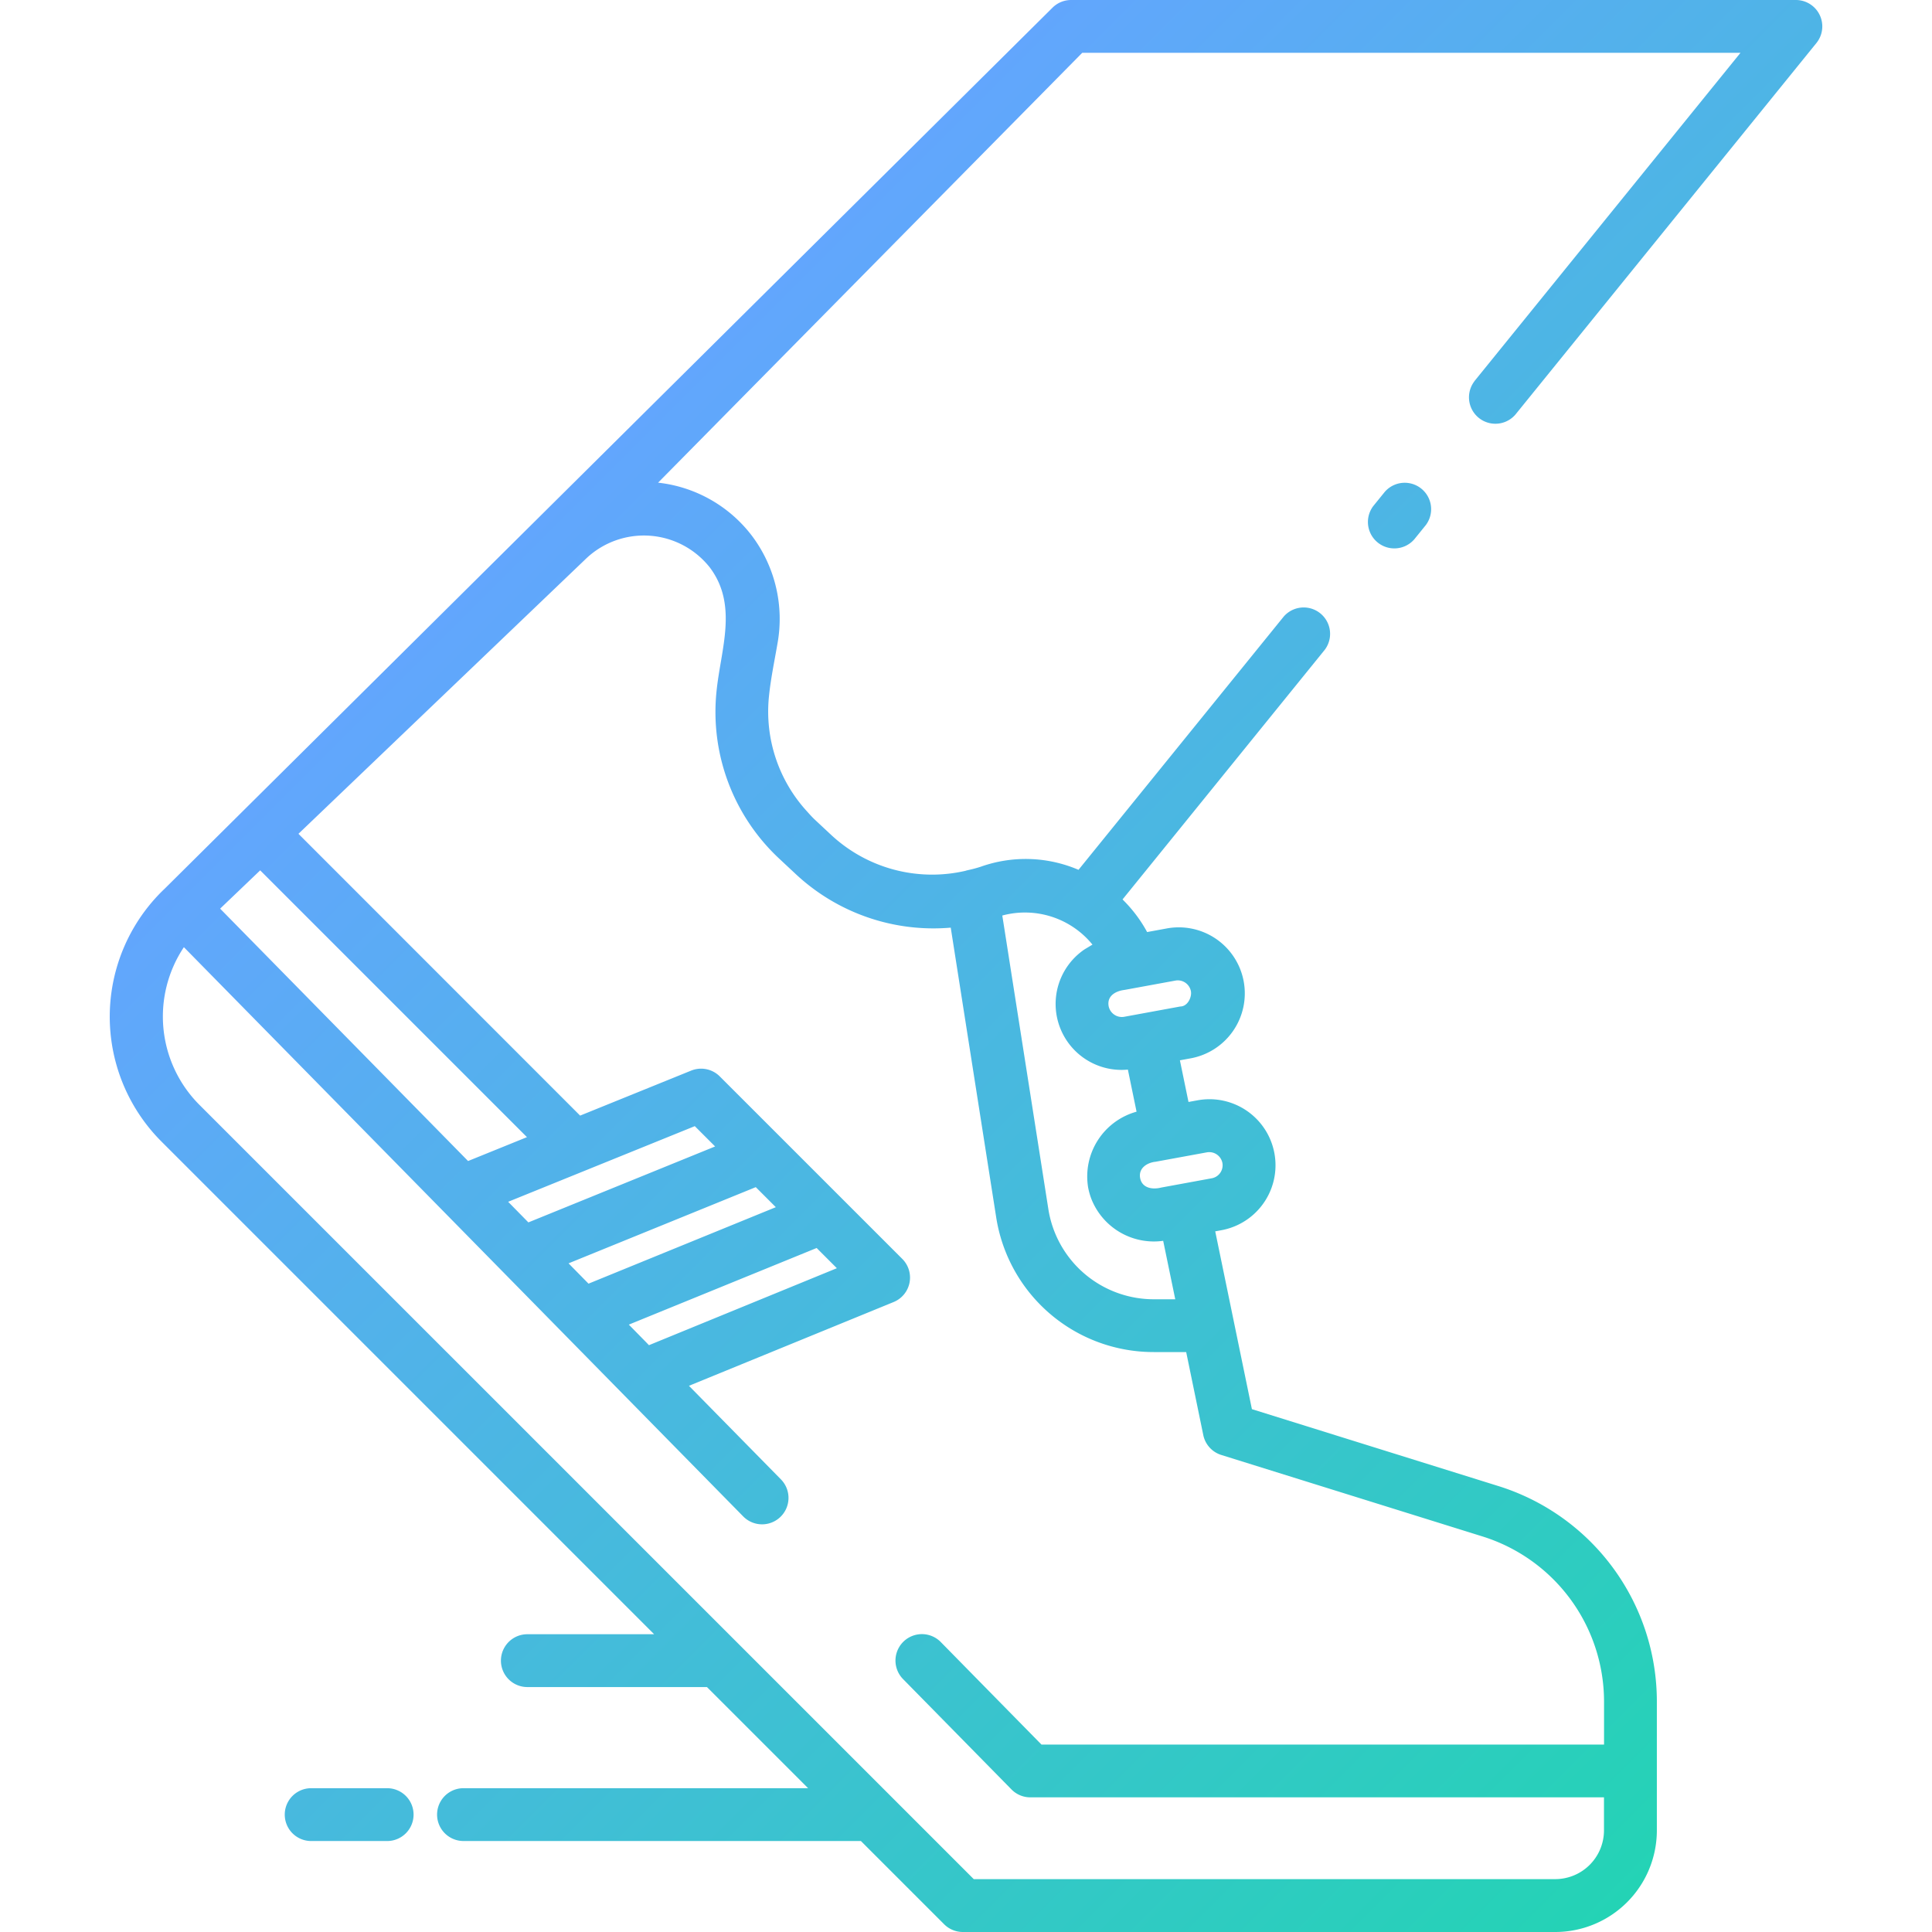 <svg id="Layer_2" height="512" viewBox="0 0 128 128" width="512" xmlns="http://www.w3.org/2000/svg" xmlns:xlink="http://www.w3.org/1999/xlink" data-name="Layer 2"><linearGradient id="linear-gradient" gradientUnits="userSpaceOnUse" x1="121.318" x2="39.296" y1="112.506" y2="30.484"><stop offset="0" stop-color="#24d3b5"/><stop offset="1" stop-color="#62a6fd"/></linearGradient><path d="m27.4 120.223a1.75 1.75 0 0 1 -1.75 1.75h-5.034a1.75 1.75 0 0 1 0-3.5h5.036a1.75 1.75 0 0 1 1.748 1.75zm70.276-94.96 17.635-21.763h-43.611l-28.1 28.478a9.053 9.053 0 0 1 6.229 3.536 9.165 9.165 0 0 1 1.677 7.146c-.2 1.167-.447 2.327-.563 3.505a9.788 9.788 0 0 0 2.477 7.541c.189.209.374.422.583.616l1.051.981a9.813 9.813 0 0 0 8.919 2.389c.02-.005.038-.015.059-.02l.109-.026a8.014 8.014 0 0 0 .852-.229 8.884 8.884 0 0 1 6.461.211l13.592-16.774a1.75 1.75 0 0 1 2.72 2.2l-13.394 16.535.077.079a9.069 9.069 0 0 1 1.551 2.083l1.253-.23a4.375 4.375 0 1 1 1.577 8.606l-.658.121.569 2.76.6-.11a4.375 4.375 0 0 1 1.579 8.607l-.408.075 2.43 11.78 16.281 5.08a14.957 14.957 0 0 1 10.548 14.342v8.489a6.735 6.735 0 0 1 -6.729 6.729h-39.253a1.75 1.75 0 0 1 -1.237-.513l-5.515-5.515h-26.329a1.75 1.75 0 0 1 0-3.5h22.83l-6.7-6.7h-11.9a1.75 1.75 0 0 1 0-3.5h8.4l-32.638-32.639a11.7 11.7 0 0 1 .159-16.706l.01-.012h.006l.011-.012 58.833-58.382a1.75 1.75 0 0 1 1.246-.521h48.016a1.75 1.75 0 0 1 1.36 2.852l-19.941 24.614a1.75 1.75 0 0 1 -2.72-2.2zm-64.01 54.359 1.341 1.365 12.371-5.031-1.346-1.346zm9.329 9.5 12.449-5.1-1.339-1.339-12.444 5.077 1.157 1.178zm8.405-9.143-1.328-1.328-12.404 5.049 1.323 1.346zm-16.487-4.64-17.675-17.676-2.654 2.537 16.427 16.721zm46 21.056a1.75 1.75 0 0 1 -1.192-1.317l-1.133-5.5h-2.116a10.553 10.553 0 0 1 -10.477-8.961l-3.006-19.158a13.365 13.365 0 0 1 -10.323-3.6l-1.05-.98a13.283 13.283 0 0 1 -4.143-11.093c.282-2.778 1.438-5.686-.446-8.19a5.563 5.563 0 0 0 -8.154-.628l-19.1 18.274 18.662 18.67 7.357-2.982a1.749 1.749 0 0 1 1.895.385l8.051 8.05 4.042 4.042a1.75 1.75 0 0 1 -.575 2.856l-13.56 5.55 6.094 6.2a1.75 1.75 0 1 1 -2.5 2.453l-37.056-37.713a8.281 8.281 0 0 0 .989 10.406l45.828 45.825 5.513 5.513h38.527a3.231 3.231 0 0 0 3.228-3.228v-2.19h-38.005a1.749 1.749 0 0 1 -1.248-.523l-7.186-7.313a1.75 1.75 0 1 1 2.5-2.453l6.671 6.792h37.272v-2.8a11.472 11.472 0 0 0 -8.09-11zm-8.534-33.812a5.766 5.766 0 0 0 -5.974-1.927l3.047 19.424a7.07 7.07 0 0 0 7.019 6h1.393l-.8-3.872a4.455 4.455 0 0 1 -4.741-2.733 4.359 4.359 0 0 1 -.231-.8 4.454 4.454 0 0 1 3.208-5.023l-.575-2.788a4.37 4.37 0 0 1 -2.874-7.964zm4.179 14.386c-.565.061-1.14.424-1.021 1.077.126.681.827.778 1.39.634l3.36-.617a.876.876 0 0 0 .7-1.019.89.89 0 0 0 -1.019-.7zm-2.063-11.383c-.573.07-1.17.393-1.044 1.081a.894.894 0 0 0 1.018.7l3.731-.685c.48 0 .776-.621.7-1.017a.885.885 0 0 0 -1.018-.7zm17.245-32.993-.755.932a1.75 1.75 0 0 0 2.72 2.2l.755-.932a1.75 1.75 0 0 0 -2.72-2.2z" fill="url(#linear-gradient)"/></svg>